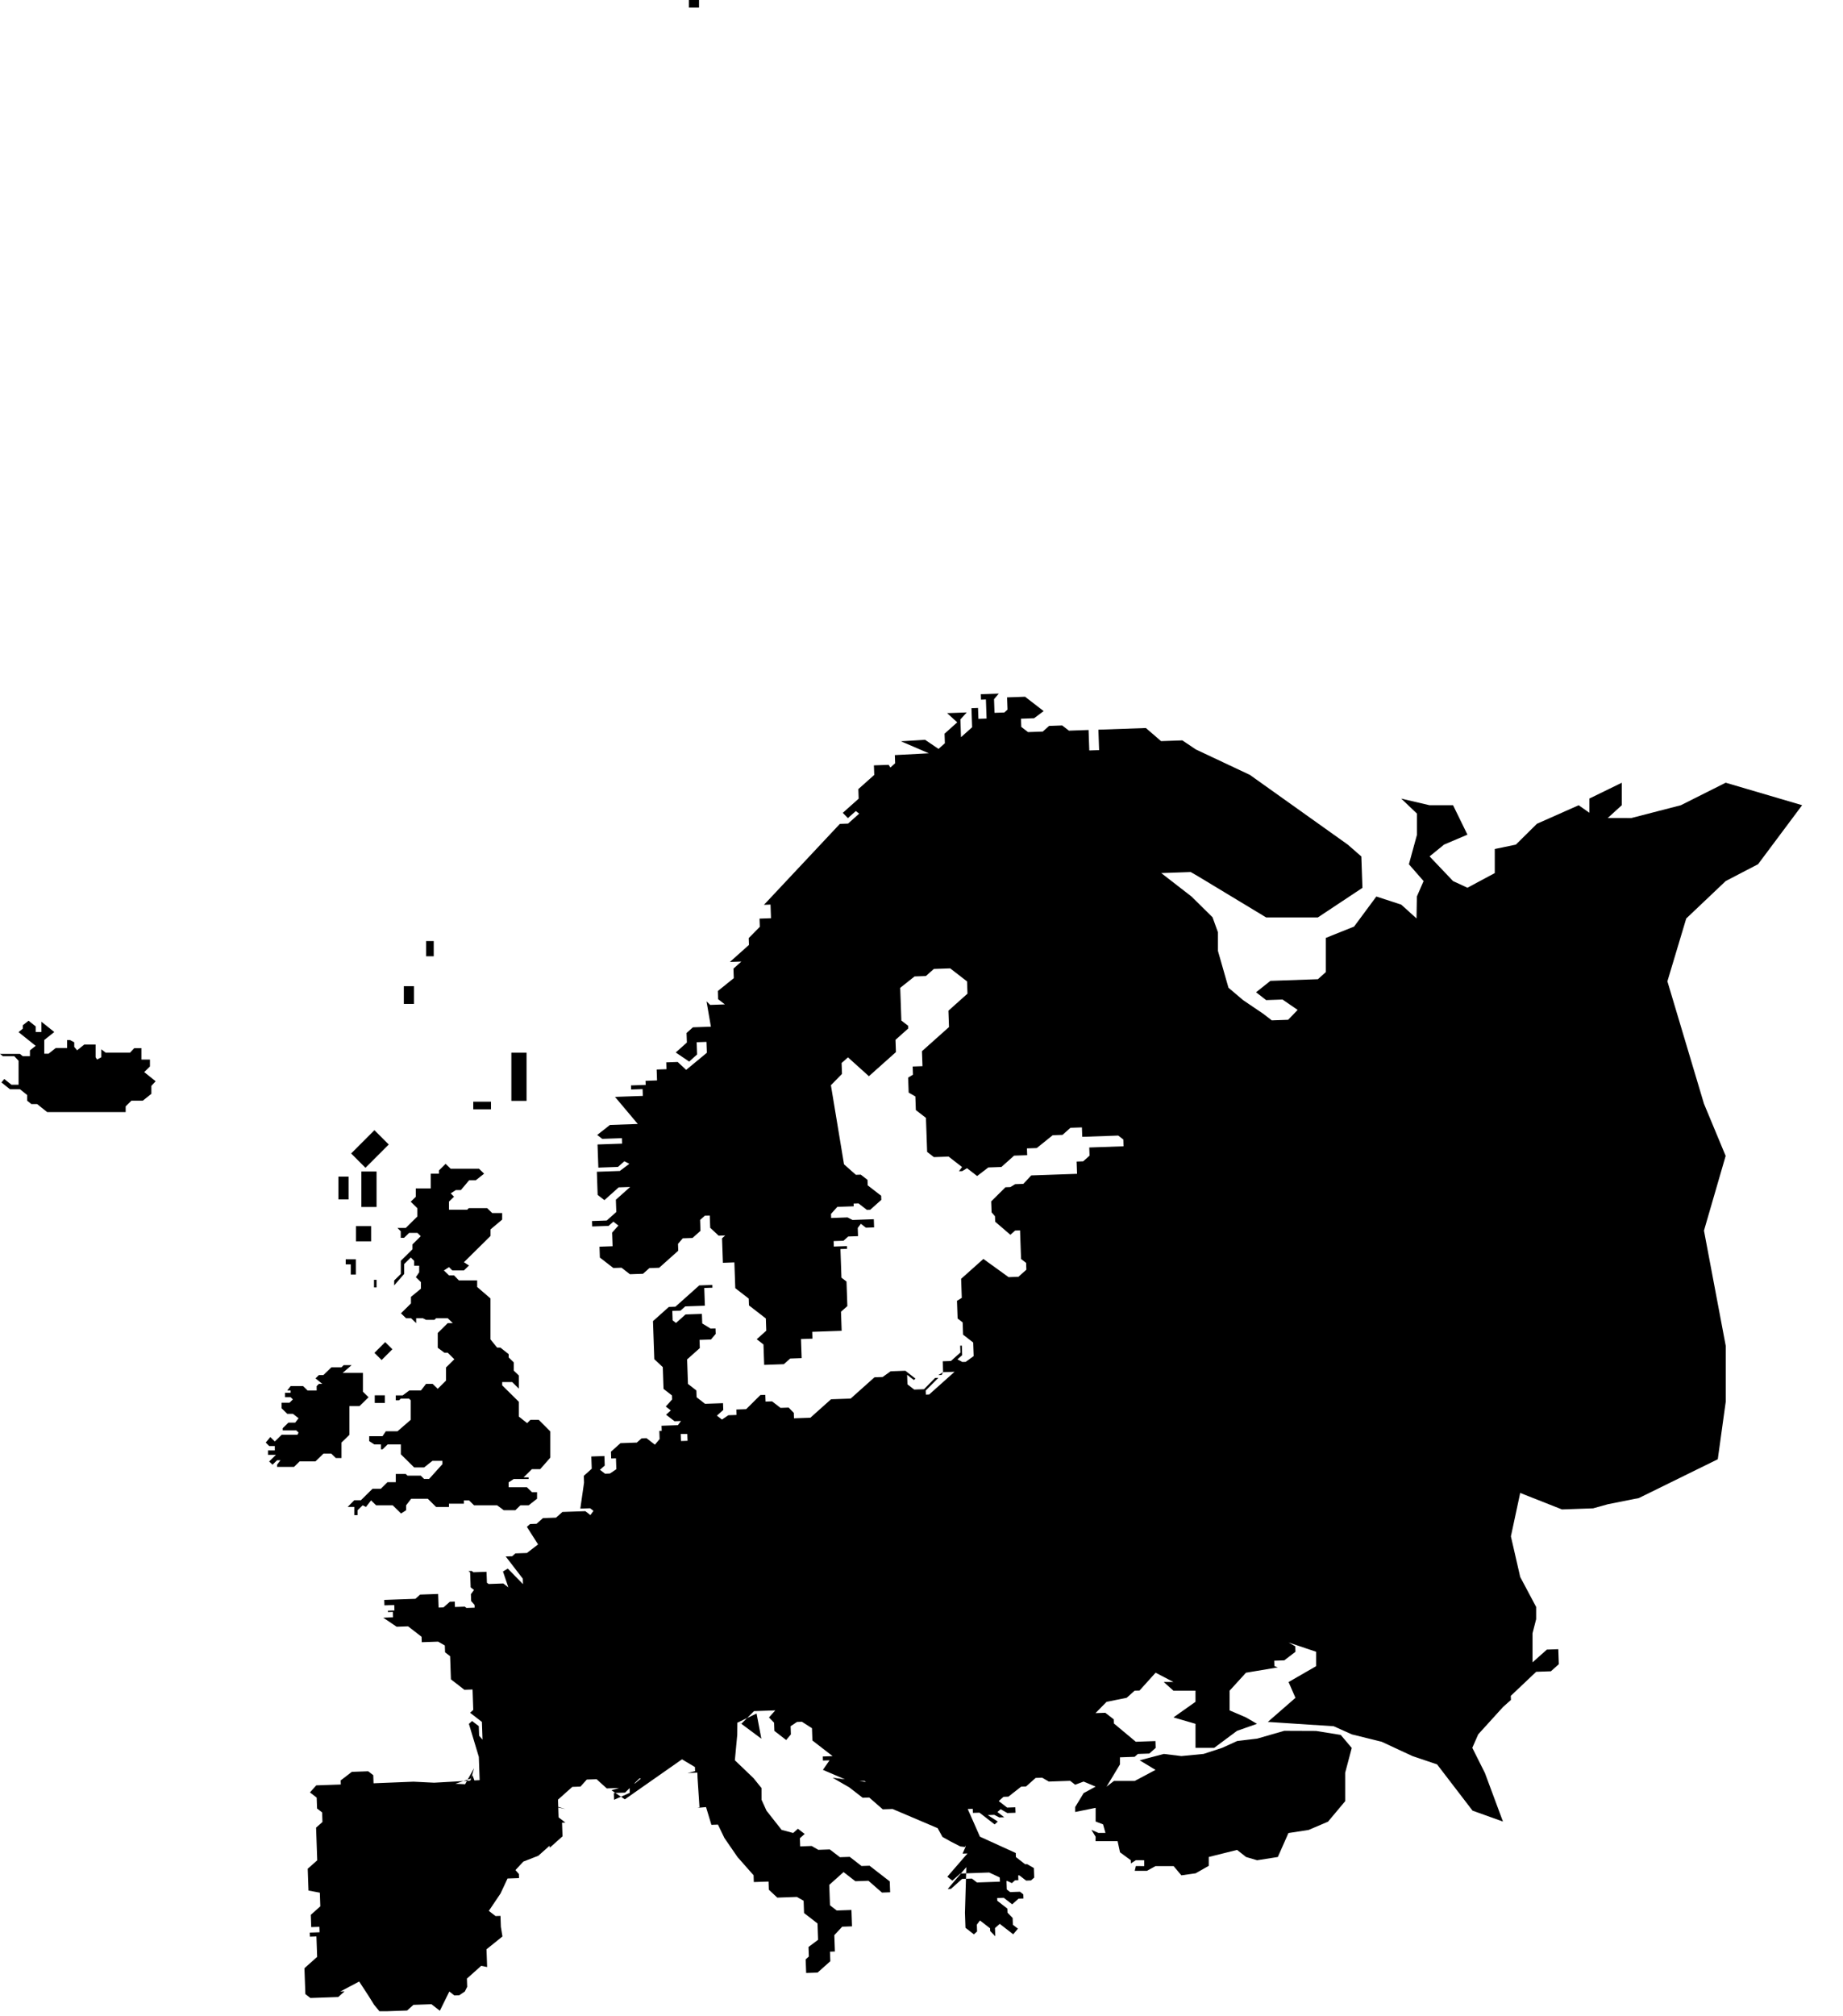 <svg xmlns="http://www.w3.org/2000/svg" width="72.76" height="79.535" viewBox="0 0 72.76 79.535">
  <g id="Gruppe_7" data-name="Gruppe 7" transform="translate(-122.591 -436.843)">
    <g id="noun_europe_3219964" transform="matrix(0.999, -0.035, 0.035, 0.999, 132.884, 465.229)">
      <g id="Gruppe_6" data-name="Gruppe 6" transform="translate(0 0)">
        <path id="Pfad_93" data-name="Pfad 93" d="M55.932,5.348l-1.969.436-.932-.033.571-.485.031-.887-1.3.579-.02.56L51.9,5.207l-1.672.673-.861.793-.838.144-.033.95-1.1.54-.558-.283-.367-.414-.525-.592.589-.446.935-.359-.527-1.181L46.016,5l-1.109-.3.6.613-.029.834L45.119,7.3l.556.683-.286.6-.045.864-.583-.565-.972-.355-.921,1.156-1.13.407-.047,1.349-.323.269H39.491l-.582.43.388.323h.647l.582.43-.388.377h-.647L39.168,13l-.782-.57-.56-.51-.364-1.466.026-.734-.193-.6-.8-.847-1.164-.968h1.164l.259.161L39.411,9.2l2.041.071,1.8-1.105V6.926l-.517-.484L38.966,3.555l-2.1-1.08L36.348,2.1h-.841l-.582-.538H33.049v.807h-.388V1.56h-.776l-.259-.215h-.517l-.259.215h-.582l-.259-.215V1.022h.517l.388-.269L30.2.161h-.711V.646l-.129.108h-.388V.215L29.168,0h-.711V.215h.194V.968h-.323V.538h-.259v.753l-.453.377v-.7L27.875.7H27.1l.388.377-.517.43v.377l-.259.215-.517-.377-.957.024,1.087.513-1.345.024v.323l-.194.161-.065-.108h-.582v.377l-.647.538v.377l-.647.538.194.215.323-.269.129.108-.453.377h-.323L19.607,8.008h.259v.538h-.453v.323l-.453.43v.269l-.776.646h.453l-.323.269v.377l-.647.484v.323l.259.215h-.582l-.138-.146.138,1.006h-.711l-.259.215v.377l-.453.377.517.377.323-.269v-.484h.388v.43l-.841.646-.323-.323h-.453v.269h-.388v.43h-.453v.161h-.582v.161h.453v.269h-1.1l.862,1.1h-1.1l-.517.377.194.161h.776v.215h-.97v.914h.776l.259-.215.194.108-.388.269h-.906v.914l.259.215.582-.484h.453l-.582.484v.484l-.388.323h-.582v.215h.647l.194-.161.194.161-.259.269v.538h-.517v.43l.517.43h.323l.323.269h.517l.259-.215h.388l.776-.646v-.269l.194-.215h.388l.323-.269v-.43l.194-.161h.194v.484l.323.323h.259l-.129.108v.968h.453V23.09l.517.43v.269l.647.538v.484l-.388.323.259.215v.807h.776l.259-.215h.453v-.753h.453v-.269h1.164v-.753l.259-.215v-.968l-.194-.161v-1.13h.259v-.108h-.517v-.215h.388l.194-.161h.388v-.323l.129-.161.194.161h.323v-.323h-.841l-.194-.108h-.647v-.161l.259-.269h.647v-.108h.194l.323.269h.129l.453-.377v-.161l-.517-.43V19l-.259-.215h-.194l-.453-.43L22,15.216l.453-.43v-.43l.259-.215.8.773,1.1-.914v-.484l.517-.43v-.108l-.259-.215V11.471l.582-.43H25.9l.323-.269h.647l.647.538v.484l-.776.646v.646l-1.1.914v.592h-.388v.323l-.194.108v.592l.259.161v.538l.388.323V17.98l.259.215h.582l.517.43-.129.161h.129l.194-.108.388.323.453-.323h.517l.517-.43h.517V17.98h.388l.647-.484h.388l.323-.269h.453V17.6h1.423l.194.161v.269H32.111v.323l-.259.215h-.259v.484H29.782l-.323.323h-.323l-.194.108h-.194l-.582.538v.43l.129.161v.215l.582.538.194-.161h.194v1.13l.194.161v.269l-.323.269h-.388l-.97-.753-.906.753v.753l-.194.108v.7l.194.161v.484l.388.323V26.1l-.323.215h-.129l-.194-.108.194-.161v-.377h-.065v.269l-.388.323h-.323v.43l-.194.108h.129l.065-.108h.453l-1.035.861H25.32v-.161l.517-.484h-.129l-.453.43h-.388l-.259-.215v-.377l.259.215.065-.054-.388-.323h-.582l-.323.215h-.323l-.97.807h-.776l-.841.7h-.647v-.215l-.194-.215h-.323l-.323-.269h-.259V27.34h-.194l-.582.538h-.388v.215h-.323l-.259.161-.194-.161.259-.215v-.269h-.711l-.323-.269v-.269l-.323-.269v-.968l.517-.43v-.323h.453l.194-.215V24.65h-.194l-.323-.215v-.377h-.647l-.388.323-.129-.108V23.9h.323l.194-.161h.776v-.7h.323v-.108h-.517l-.97.807h-.259l-.647.538V25.78l.323.323v.861l.323.269v.161l-.259.269.194.161-.194.161.323.269h.259l-.129.161h-.647v.323l1.006.038v.269h-.259v-.43h-.841v.323l-.194.215-.323-.269h-.194l-.194.161H13.2l-.388.323v.269H13v.43l-.259.161h-.194l-.194-.161.194-.161V29.53h-.517v.484l-.323.269v.269l-.183,1.019h.388l.129.108-.129.161-.194-.161h-.906l-.259.215h-.517l-.259.215H9.519l-.129.108.417.708-.453.323H8.9l-.129.108H8.513l.644.9v.215l-.579-.634-.194.108.191.634-.194-.161H7.8l-.065-.054v-.43H7.216l-.065-.054H7.022l.065.054v.592l.129.108-.129.161v.269l.129.161v.108H6.893l-.065-.054H6.44v-.215H6.246l-.259.215H5.794v-.538H5.082l-.194.161H3.659v.215h.388v.215H3.788v.054h.194V35.6H3.594l.517.377h.453l.517.43v.215h.647l.259.161v.269l.194.161v.914l.517.43h.323v.807l-.129.108.453.377v.7l-.129-.161v-.377L6.958,39.8l-.129.108.346,1.316v.919l-3.564.075-.194.161v.377l-.517.484,3.943-1.176.128-.4-.4.659,0,.1,3.95.979L6.983,42.2,6.9,41.934l-.16.362L4.56,42.112l-1.577.008V41.8l-.194-.161H2.142l-.453.323v.161H.719l-.259.269.259.215v.43l.194.161v.377l-.259.215v1.291L.267,45.4v.861l.445.1V46.9l-.388.323v.484H.647v.215H.259v.161H.517v.807L0,49.319v1.022l.194.161h1.1l.259-.215-.169,0,.758-.367.339.56.218.379.2.258-.066,0,.384.013h.776l.259-.215h.711l.323.269.4-.745.194.161h.194l.224-.14.1-.183v-.323l.582-.484.232.055v-.7l.647-.484-.049-.384v-.43H7.616l-.259-.215.484-.666.3-.585h.453V45.9l-.129-.161.323-.323.6-.21.453-.377.01.075.517-.43v-.538H10.5l-.259-.215v-.7l.582-.484h.323l.259-.269h.388l.388.377h.906l-.008.237.23-.122-.856.344v-.269H12.9l.582-.538h.453l.776-.646L14.8,41.3,13.314,42.48l-.951.244.517.377,2.311-1.5.5.323v.161l-.3.063h.388v.215l.036,1.156-.082.019.341-.019.187.707h.259l.235.535.493.773.608.739v.269h.582v.323l.323.323h.776l.259.161v.484l.517.43v.646l-.388.269v.377l-.129.108V50.2h.453l.517-.43v-.377h.194v-.645l.323-.323h.388v-.646h-.582l-.259-.215v-.807l.582-.484.453.377h.517l.517.484h.323v-.43l-.776-.646H22.13l-.453-.377h-.388L20.9,45.36h-.453l-.259-.161h-.453v-.323l.194-.161-.259-.215-.194.161-.451-.138-.57-.779-.18-.437.015-.461-.3-.4-.714-.734.129-1,.022-.479.77-.335.155,1-.968-.774.194.161L18.1,39.8h.841l-.259.269.194.215v.323l.453.377.194-.215v-.323l.259-.161h.194l.388.269v.484l.776.646h-.388v.161h.259l-.272.367,1.048.494h.582l.194.161h.388l2.63.449h.388l-4.859-.779.642.4.517.43h.259l.517.484h.388l1.753.819.178.352.331.2.36.2.183.029.311-.991-.29.777v.215l-.124.257h.194l-.828.89.194.161.323-.269H27.31l.259.215v.161h-.906l-.194-.161h-.388l-.453.377H25.5l.764-.836-.117,1.8v.592l.323.269L26.6,48.8v-.269l.129-.161.388.323V48.8l.194.215v-.323l.194-.161.517.43.194-.215-.194-.161v-.269l-.194-.215v-.161l-.388-.323v-.108H27.7l.323.269.259-.215h.194V47.4l-.129-.108h-.388l-.129-.108v-.323l.194-.215h.323l.259.215H28.8l.129-.108v-.377l-.259-.161h-.259l-.323-.269-1.5.184-.194-.161h-.259l1.906.972.129-.108H28.3v-.592l.388.323.129-.161-.582-.484v-.161l-1.391-.693L26.4,43.956H26.6v.161h.259l.582.484.129-.108-.388-.269h.259l.194.108h.194l-.259-.215.129-.108.259.161h.323v-.215h-.323l-.323-.269.194-.161h.194l.517-.377h.194l.388-.323h.259l.259.161h.841l.194.161.337-.113.467.216-.483.24-.352.538-.007.195.813-.136-.01.285-.009.255.289.122.083.341-.28-.01-.27-.131.157.279L31.4,45.4l.871.03.08.445.414.327,0,.125.2-.118.331.012-.008.231-.331-.012-.05.185.484.017.342-.174.714.025.294.375.565-.06.529-.277.012-.349,1.128-.24.344.292.432.144.823-.1.451-.93.8-.094.778-.3.706-.785.039-1.122.294-.968-.416-.529-.969-.191L39,41.31l-1.078.27-.793.067-.6.248-.742.214-.881.055-.688-.109-.964.218.612.4-.834.407-.822-.029-.3.217.56-.86.01-.28h.582l.129-.108h.453l.259-.215v-.269h-.776l-.841-.753V40.62l-.323-.269h-.388l.453-.43.8-.132.323-.269h.194l.659-.681.692.392-.384-.013.372.356.869.03-.015.439-.89.584.86.284-.033.948.737.026.924-.639.8-.25-.427-.268-.637-.3.027-.776.672-.687,1.262-.166-.129-.054v-.215H39.1l.453-.323v-.215l-.259-.161,1.076.405-.02.567-1.111.589.25.632-1.124.912,2.594.261.706.347,1.164.331,1.2.609.958.361,1.336,1.874,1.185.472-.645-1.941L46.4,42.24l.253-.524,1.015-1.042.323-.269v-.161l1.035-.914h.582l.323-.269v-.592h-.453l-.582.484.022-.635.018-.513.162-.551.017-.482-.588-1.206-.311-1.613.427-1.7,1.626.708H51.5l.589-.142,1.229-.2,3.17-1.422.394-2.261.077-2.2-.7-4.577.959-2.917-.784-2.087L55.16,12.275l.83-2.452L57.6,8.4l1.3-.619,1.821-2.267-2.986-.993Z" transform="translate(0 0)"/>
      </g>
    </g>
    <rect id="Rechteck_59" data-name="Rechteck 59" width="0.4" height="0.3" transform="translate(149.788 436.843)"/>
    <path id="Pfad_118" data-name="Pfad 118" d="M22.544,44.7h-.328l-.131.13-.328-.259v-.583l-.656-.648v-.13h.394l.262.259v-.518l-.2-.194v-.324l-.2-.194v-.13l-.328-.259H20.9l-.262-.324V39.911l-.525-.453V39.2h-.722L19.2,39H19l-.2-.194.2-.13.131.13h.459l.2-.194-.2-.13,1.05-1.036v-.259L21.1,36.8v-.259h-.394l-.2-.194h-.722l-.066.065H19V36.09l.2-.194-.131-.13.2-.13h.2l.328-.389h.262l.328-.259-.2-.194H19.067l-.2-.194-.262.259v.13H18.28v.583h-.59V35.9l-.2.194.262.259v.324l-.459.453h-.328l.131.13v.259h.131l.2-.194h.328l.131.13-.328.324v.194l-.459.453v.518l-.262.259v.194l.394-.453v-.389l.262-.259.131.13v.194h.2v.259l-.131.194.2.194v.259l-.394.324v.259l-.394.389.2.194h.2l.2.194v-.194h.262l.131.065h.328l.066-.065h.459l.2.194h-.2l-.394.389v.583l.262.194h.131l.262.259-.328.324v.518l-.328.324-.2-.194h-.262l-.2.259h-.459l-.262.194H16.9v.194h.131l.066-.065h.328l.066.065V44.7l-.525.453h-.459l-.131.194h-.525v.194l.2.13h.262v.194h.066l.2-.194H17.1v.389l.525.518h.394l.328-.259h.394v.13l-.525.583h-.2l-.131-.13h-.525l-.066-.065H16.9v.324h-.328l-.262.259h-.328l-.459.453h-.262L15,48.137h.262v.324h.131v-.194l.2-.194.131.065.2-.259.2.194h.656l.328.324.2-.13v-.194l.2-.259h.656l.328.324H19v-.13h.59v-.13h.2l.2.194H20.9l.262.194h.459l.2-.194h.328l.328-.259v-.259h-.2l-.2-.194h-.722v-.194l.2-.13h.59v-.065h-.2l.328-.324h.328L23,46.193V45.157Z" transform="translate(121.316 448.162)"/>
    <rect id="Rechteck_60" data-name="Rechteck 60" width="0.6" height="1.4" transform="translate(136.857 483.065)"/>
    <rect id="Rechteck_61" data-name="Rechteck 61" width="0.6" height="0.6" transform="translate(136.643 485.22)"/>
    <rect id="Rechteck_62" data-name="Rechteck 62" width="1.3" height="0.8" transform="matrix(0.707, -0.707, 0.707, 0.707, 136.454, 482.353)"/>
    <rect id="Rechteck_63" data-name="Rechteck 63" width="0.4" height="0.9" transform="translate(135.952 483.266)"/>
    <rect id="Rechteck_64" data-name="Rechteck 64" width="0.6" height="0.4" transform="translate(137.374 490.22) rotate(-45)"/>
    <rect id="Rechteck_65" data-name="Rechteck 65" width="0.4" height="0.3" transform="translate(137.386 491.895)"/>
    <path id="Pfad_119" data-name="Pfad 119" d="M11.436,41.905h.8v.742l.223.218-.357.349h-.4v1.134l-.312.305v.611h-.223l-.179-.174h-.312l-.312.305H9.739l-.223.218h-.67v-.087l.134-.174H8.846l-.179.174L8.534,45.4l.268-.262H8.489v-.174h.268v-.174H8.534L8.4,44.653l.179-.218.179.174.268-.262H9.65l.045-.087-.089-.087H9.07v-.087l.223-.218h.268l.134-.174-.223-.174H9.248L9.025,43.3v-.218h.312l.134-.131-.089-.087H9.159v-.174h.223V42.6H9.248l.134-.174h.491l.179.174h.357v-.174l.089-.087h.134l-.268-.218.134-.131h.179l.312-.305h.4l.089-.087h.312Z" transform="translate(124.683 449.106)"/>
    <path id="Pfad_120" data-name="Pfad 120" d="M16.8,40.9v.2H17v.4h.2v-.6Z" transform="translate(119.439 445.629)"/>
    <rect id="Rechteck_66" data-name="Rechteck 66" width="0.1" height="0.3" transform="translate(137.357 487.338)"/>
    <rect id="Rechteck_67" data-name="Rechteck 67" width="0.6" height="1.9" transform="translate(142.779 478.378)"/>
    <path id="Pfad_121" data-name="Pfad 121" d="M10.894,11.328l.226-.225v-.27h-.338v-.451H10.5l-.169.18H9.372L9.2,10.427v.315l-.169.09-.056-.09v-.5H8.526l-.282.225-.113-.135v-.18l-.169-.09H7.85v.315H7.4l-.282.225H6.948v-.541l.395-.315-.507-.406v.406H6.609V9.525L6.328,9.3,6.1,9.48v.135l-.169.135.677.541-.226.18V10.7H6.1l-.113-.09H5.2l.113.09h.451l.169.18v.946H5.651L5.369,11.6l-.113.135.338.27h.395l.282.225v.225l.169.135h.226l.395.315h3.1V12.68l.226-.225h.451l.338-.27v-.315l.169-.18Z" transform="translate(117.391 467.815)"/>
    <rect id="Rechteck_68" data-name="Rechteck 68" width="0.4" height="0.7" transform="translate(138.534 475.753)"/>
    <rect id="Rechteck_69" data-name="Rechteck 69" width="0.3" height="0.6" transform="translate(139.414 473.973)"/>
    <rect id="Rechteck_70" data-name="Rechteck 70" width="0.7" height="0.3" transform="translate(141.275 480.31)"/>
  </g>
</svg>

